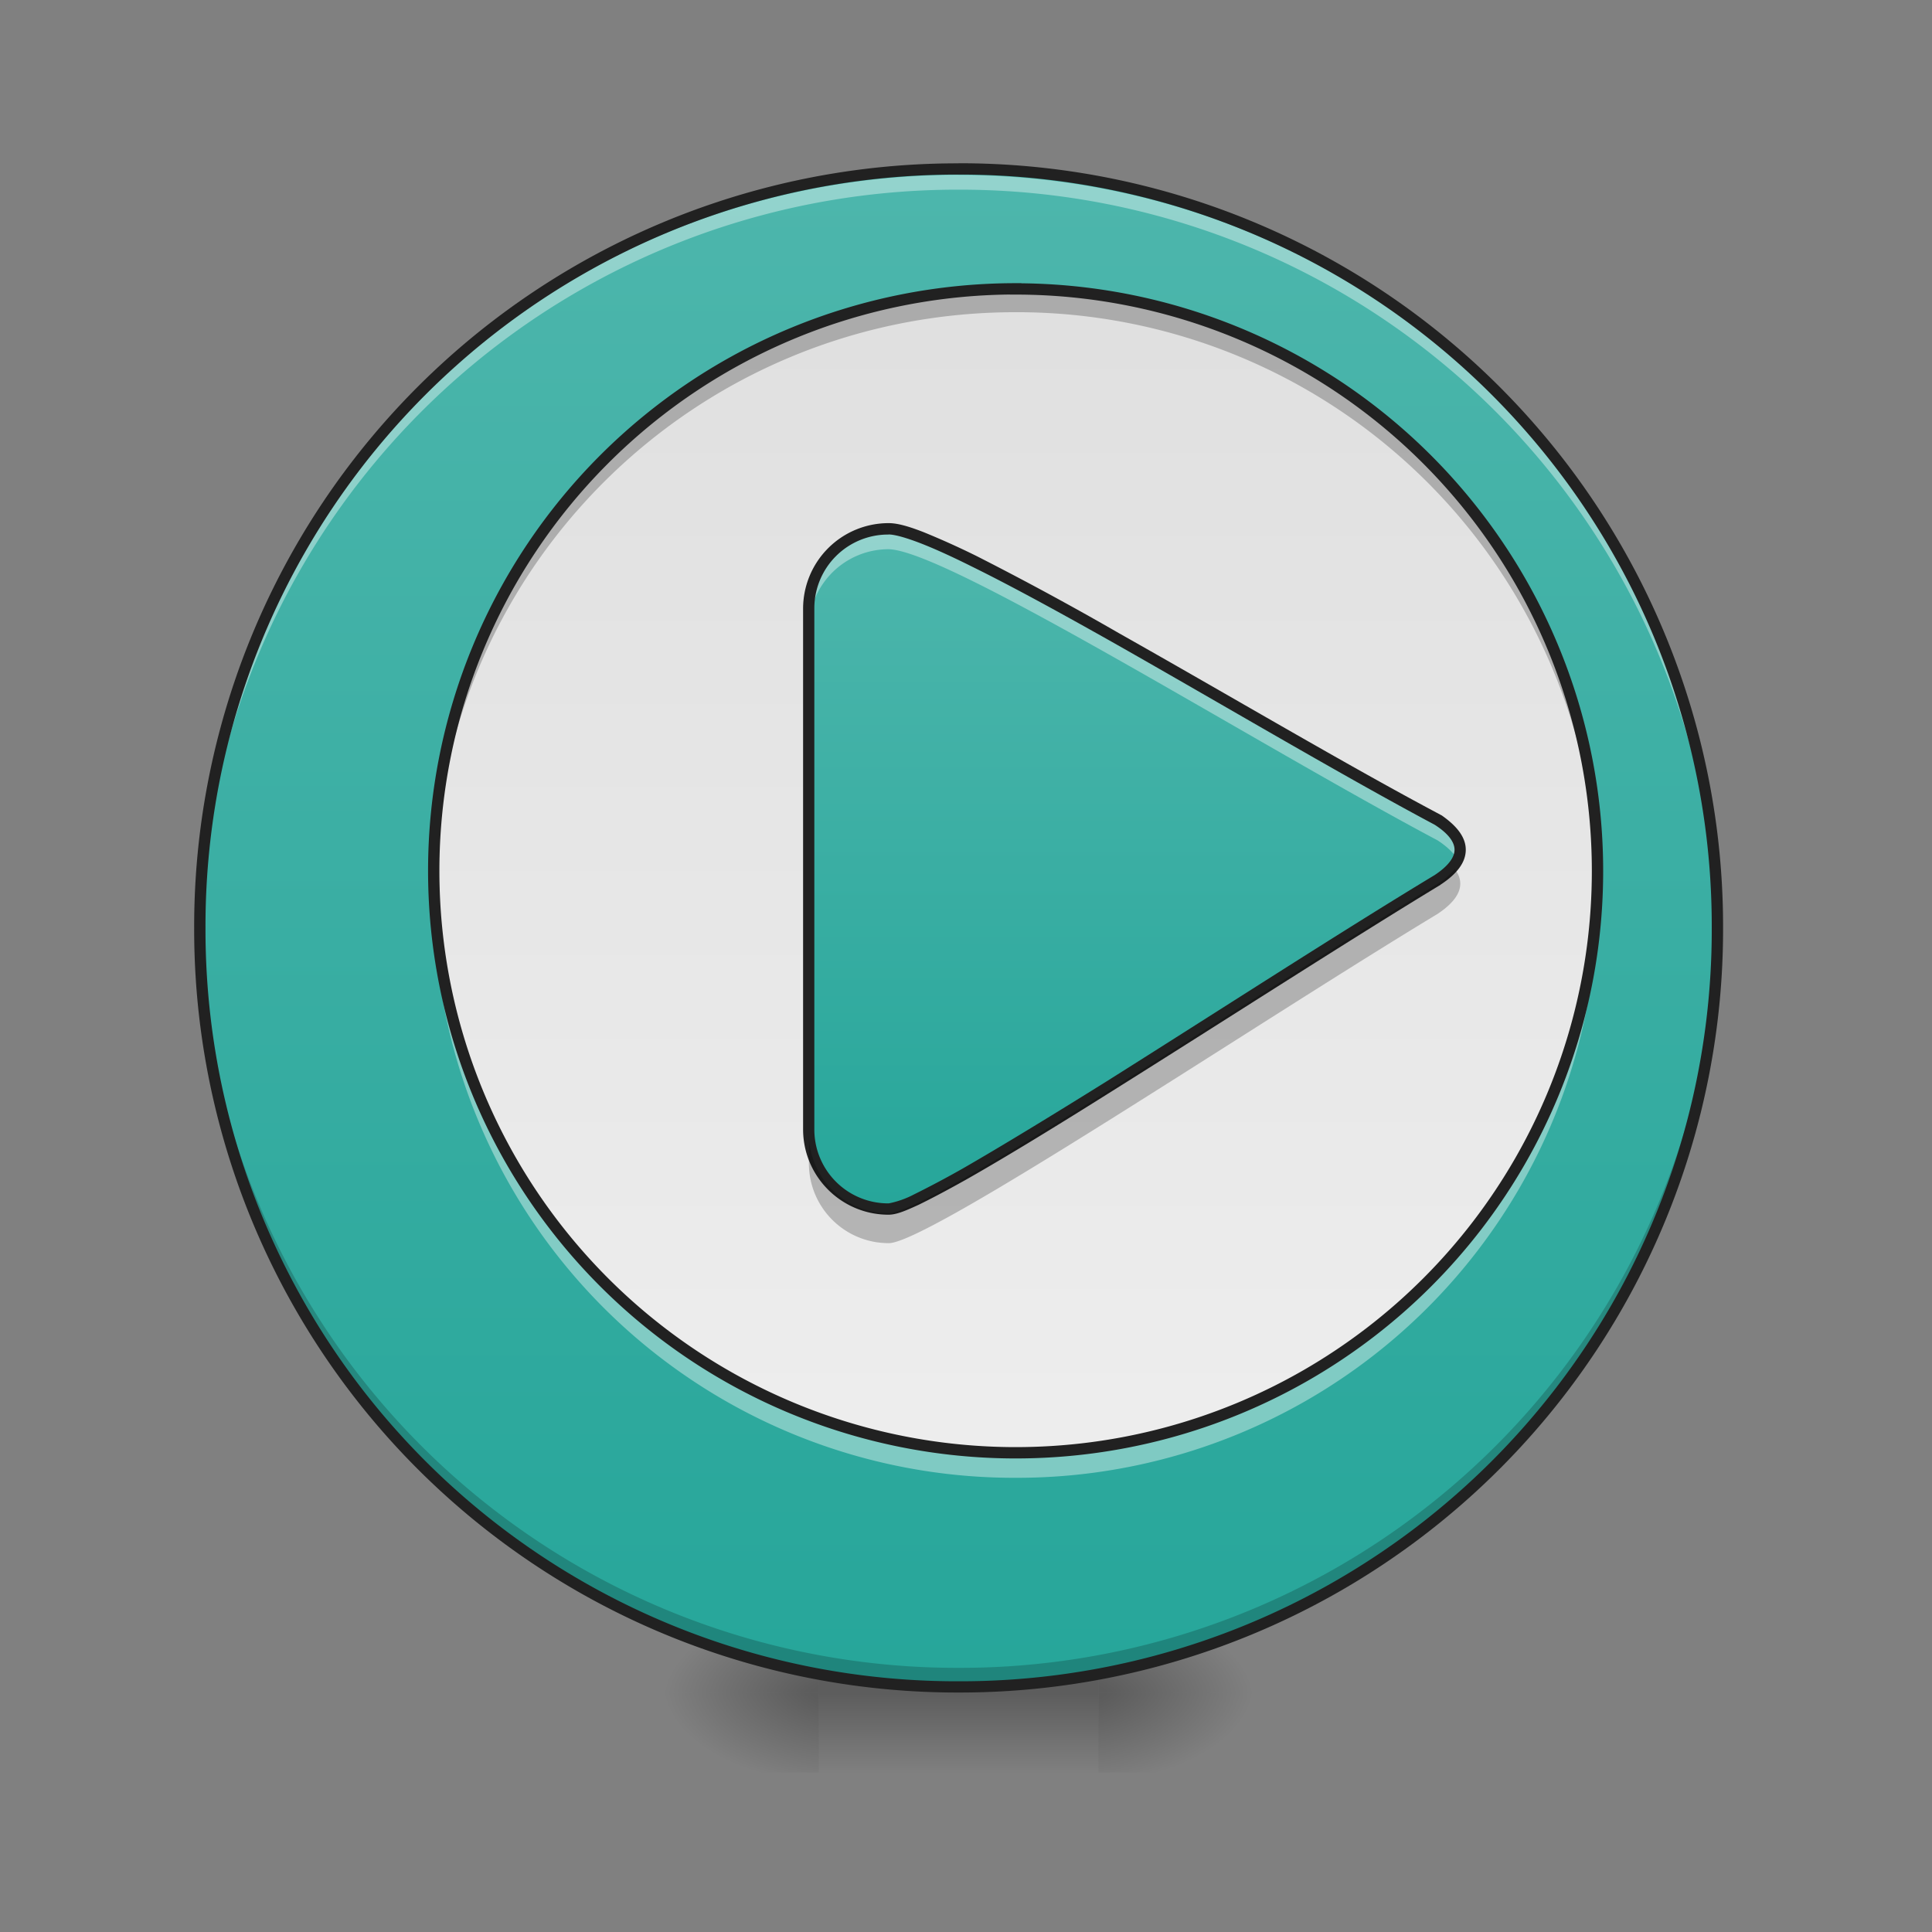 <svg xmlns="http://www.w3.org/2000/svg" width="22" height="22"><rect width="100%" height="100%" fill="#808080" stroke="none"/><defs><radialGradient id="a" gradientUnits="userSpaceOnUse" cx="450.909" cy="189.579" fx="450.909" fy="189.579" r="21.167" gradientTransform="matrix(0 -.054 -.097 0 30.61 43.722)"><stop offset="0" stop-opacity=".314"/><stop offset=".222" stop-opacity=".275"/><stop offset="1" stop-opacity="0"/></radialGradient><radialGradient id="b" gradientUnits="userSpaceOnUse" cx="450.909" cy="189.579" fx="450.909" fy="189.579" r="21.167" gradientTransform="matrix(0 .054 .097 0 -8.78 -5.175)"><stop offset="0" stop-opacity=".314"/><stop offset=".222" stop-opacity=".275"/><stop offset="1" stop-opacity="0"/></radialGradient><radialGradient id="c" gradientUnits="userSpaceOnUse" cx="450.909" cy="189.579" fx="450.909" fy="189.579" r="21.167" gradientTransform="matrix(0 -.054 .097 0 -8.78 43.722)"><stop offset="0" stop-opacity=".314"/><stop offset=".222" stop-opacity=".275"/><stop offset="1" stop-opacity="0"/></radialGradient><radialGradient id="d" gradientUnits="userSpaceOnUse" cx="450.909" cy="189.579" fx="450.909" fy="189.579" r="21.167" gradientTransform="matrix(0 .054 -.097 0 30.61 -5.175)"><stop offset="0" stop-opacity=".314"/><stop offset=".222" stop-opacity=".275"/><stop offset="1" stop-opacity="0"/></radialGradient><linearGradient id="e" gradientUnits="userSpaceOnUse" x1="255.323" y1="233.5" x2="255.323" y2="254.667" gradientTransform="matrix(.009 0 0 .043 8.57 9.24)"><stop offset="0" stop-opacity=".275"/><stop offset="1" stop-opacity="0"/></linearGradient><linearGradient id="f" gradientUnits="userSpaceOnUse" x1="254" y1="-168.667" x2="254" y2="233.5" gradientTransform="matrix(.043 0 0 .043 0 9.174)"><stop offset="0" stop-color="#4db6ac"/><stop offset="1" stop-color="#26a69a"/></linearGradient><linearGradient id="g" gradientUnits="userSpaceOnUse" x1="275.167" y1="-126.333" x2="275.167" y2="170" gradientTransform="matrix(.045 0 0 .045 -.743 9.414)"><stop offset="0" stop-color="#e0e0e0"/><stop offset="1" stop-color="#eee"/></linearGradient><linearGradient id="h" gradientUnits="userSpaceOnUse" x1="283.104" y1="-93.51" x2="283.104" y2="86.407" gradientTransform="matrix(.043 0 0 .043 .568 10.103)"><stop offset="0" stop-color="#4db6ac"/><stop offset="1" stop-color="#26a69a"/></linearGradient></defs><path d="M12.508 19.273h1.816v-.91h-1.816zm0 0" fill="url(#a)"/><path d="M9.324 19.273h-1.82v.91h1.82zm0 0" fill="url(#b)"/><path d="M9.324 19.273h-1.82v-.91h1.82zm0 0" fill="url(#c)"/><path d="M12.508 19.273h1.816v.91h-1.816zm0 0" fill="url(#d)"/><path d="M9.324 19.047h3.184v1.137H9.324zm0 0" fill="url(#e)"/><path d="M10.914 1.926a8.639 8.639 0 0 1 8.64 8.64 8.641 8.641 0 1 1-8.64-8.64zm0 0" fill="url(#f)"/><path d="M10.914 19.16a8.624 8.624 0 0 1-8.64-8.64v-.086a8.624 8.624 0 0 0 8.64 8.558 8.62 8.62 0 0 0 8.64-8.558v.086a8.621 8.621 0 0 1-8.64 8.64zm0 0" fill-opacity=".196"/><path d="M10.914 1.992a8.621 8.621 0 0 0-8.64 8.64v.087a8.624 8.624 0 0 1 8.64-8.559 8.62 8.62 0 0 1 8.64 8.559v-.086c0-4.79-3.85-8.64-8.64-8.64zm0 0" fill="#fff" fill-opacity=".392"/><path d="M10.914 1.86a8.689 8.689 0 0 0-8.703 8.706 8.689 8.689 0 0 0 8.703 8.707 8.69 8.69 0 0 0 8.707-8.707 8.69 8.69 0 0 0-8.707-8.707zm0 .128a8.557 8.557 0 0 1 8.578 8.578 8.557 8.557 0 0 1-8.578 8.579 8.556 8.556 0 0 1-8.574-8.579 8.556 8.556 0 0 1 8.574-8.578zm0 0" fill="#212121"/><path d="M11.566 3.29a6.627 6.627 0 0 1 6.625 6.628 6.623 6.623 0 0 1-6.625 6.625 6.627 6.627 0 1 1 0-13.254zm0 0" fill="url(#g)"/><path d="M10.121 6.02a.909.909 0 0 0-.91.91v5.93c0 .503.406.91.91.91.453 0 4.168-2.493 6.25-3.754.344-.227.344-.454 0-.68-2.082-1.106-5.57-3.297-6.25-3.316zm0 0" fill="url(#h)"/><path d="M10.121 6.066a.909.909 0 0 0-.91.91v.188c0-.504.406-.91.91-.91.68.02 4.168 2.21 6.25 3.316.125.082.203.164.238.246.059-.144-.02-.289-.238-.433-2.082-1.106-5.57-3.297-6.25-3.317zm0 0" fill="#fff" fill-opacity=".392"/><path d="M10.121 5.957a.974.974 0 0 0-.976.973v5.93c0 .538.437.972.972.972.09 0 .192-.043.344-.113.152-.074.344-.176.566-.301.446-.254 1.02-.605 1.641-.996 1.246-.781 2.7-1.719 3.738-2.348v-.004h.004c.176-.117.281-.246.281-.394 0-.145-.105-.274-.28-.395h-.005l-.004-.004c-1.039-.55-2.433-1.375-3.652-2.062a35.23 35.23 0 0 0-1.629-.883 9.211 9.211 0 0 0-.598-.27c-.168-.066-.3-.105-.402-.105zm-.004.129c.07 0 .195.035.36.098.16.062.359.152.585.265.454.223 1.016.531 1.626.875 1.214.688 2.605 1.512 3.648 2.067.164.105.227.203.227.285 0 .082-.063.18-.227.289-1.043.629-2.492 1.566-3.734 2.348-.625.39-1.196.738-1.637.992a11.33 11.33 0 0 1-.559.297 1.06 1.06 0 0 1-.285.101.841.841 0 0 1-.848-.844V6.93a.84.84 0 0 1 .844-.843zm0 0" fill="#212121"/><path d="M16.566 9.895a.788.788 0 0 1-.195.168c-2.082 1.261-5.797 3.753-6.25 3.75a.905.905 0 0 1-.91-.907v.34c0 .504.406.91.91.91.453 0 4.168-2.492 6.25-3.75.258-.172.32-.344.195-.511zm0 0" fill-opacity=".235"/><path d="M11.566 3.29a6.615 6.615 0 0 0-6.629 6.628v.133c.07-3.61 3-6.496 6.63-6.496a6.615 6.615 0 0 1 6.624 6.496v-.133a6.614 6.614 0 0 0-6.625-6.629zm0 0" fill-opacity=".235"/><path d="M11.566 16.828a6.612 6.612 0 0 1-6.629-6.625v-.133c.07 3.61 3 6.492 6.63 6.492a6.611 6.611 0 0 0 6.624-6.492v.133a6.61 6.61 0 0 1-6.625 6.625zm0 0" fill="#fff" fill-opacity=".392"/><path d="M11.566 3.29a6.627 6.627 0 0 1 6.625 6.628 6.623 6.623 0 0 1-6.625 6.625 6.627 6.627 0 1 1 0-13.254zm0 0" fill="none" stroke-width=".129" stroke-linecap="round" stroke="#212121"/></svg>